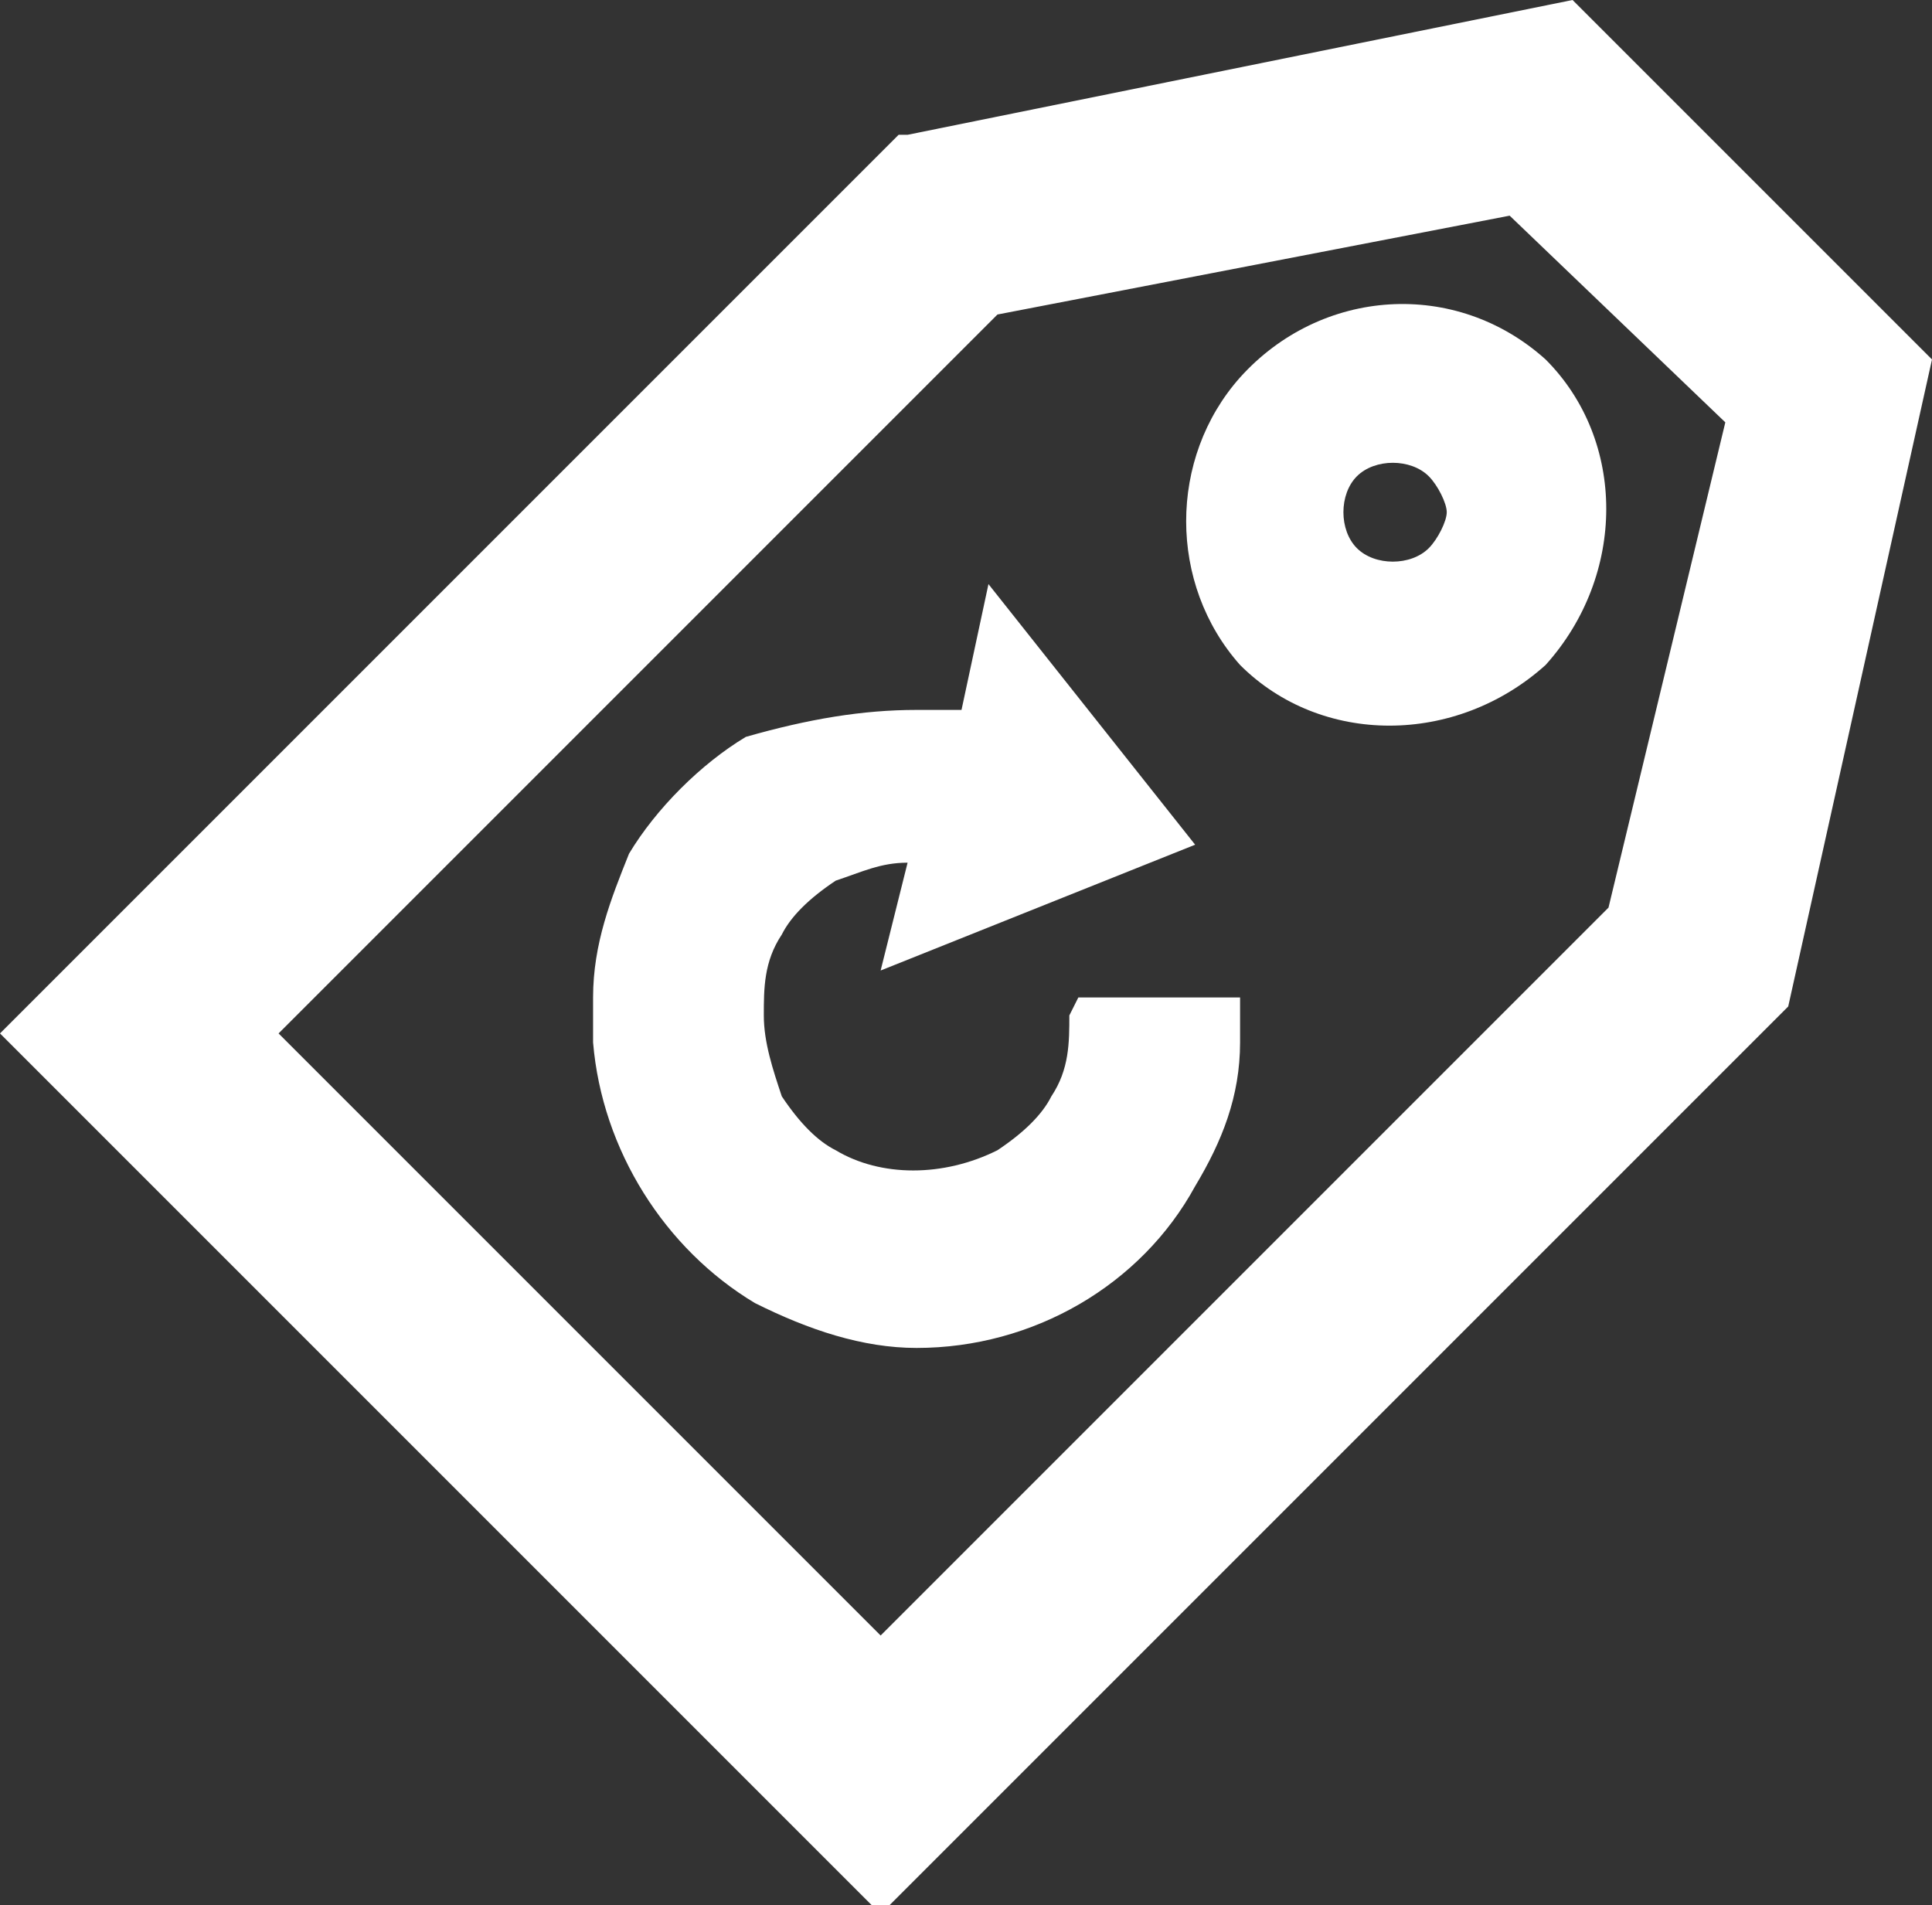 <?xml version="1.0" encoding="utf-8"?>
<!-- Generator: Adobe Illustrator 26.4.1, SVG Export Plug-In . SVG Version: 6.00 Build 0)  -->
<svg version="1.1" id="Layer_1" xmlns="http://www.w3.org/2000/svg" xmlns:xlink="http://www.w3.org/1999/xlink" x="0px" y="0px"
	 viewBox="0 0 21.5 21.2" style="enable-background:new 0 0 21.5 21.2;" xml:space="preserve">
<rect x="0" y="0" width="21.5" height="21.2" fill="#333333" stroke="none"/>
<style type="text/css">
	.st0{fill:#FFFFFF;}
</style>
<g id="ICON_ARTWORK">
	<path class="st0" d="M17.5,0l-7.4,1.5H10l-10,10l9.8,9.8l10-10l0.1-0.1L21.5,4L17.5,0z M9.8,18.2l-6.7-6.7l8-8l5.7-1.1l2.4,2.3
		l-1.3,5.4L9.8,18.2z M17.2,4c-1-0.9-2.5-0.8-3.4,0.2c-0.8,0.9-0.8,2.3,0,3.2c0.9,0.9,2.4,0.9,3.4,0c0,0,0,0,0,0
		C18.1,6.4,18.1,4.9,17.2,4C17.2,4,17.2,4,17.2,4z M15.9,6.1c-0.2,0.2-0.6,0.2-0.8,0c-0.2-0.2-0.2-0.6,0-0.8c0,0,0,0,0,0
		c0.2-0.2,0.6-0.2,0.8,0c0.1,0.1,0.2,0.3,0.2,0.4C16.1,5.8,16,6,15.9,6.1L15.9,6.1z M12,11.1h1.8v0.5c0,0.6-0.2,1.1-0.5,1.6
		c-0.6,1.1-1.8,1.8-3.1,1.8c-0.6,0-1.2-0.2-1.8-0.5c-1-0.6-1.7-1.7-1.8-2.9v-0.1c0-0.1,0-0.1,0-0.2v-0.2c0-0.6,0.2-1.1,0.4-1.6
		c0.3-0.5,0.8-1,1.3-1.3C9,8,9.6,7.9,10.2,7.9h0.4l0,0h0.1L11,6.5l2.3,2.9l-3.5,1.4l0.3-1.2c-0.3,0-0.5,0.1-0.8,0.2
		c-0.3,0.2-0.5,0.4-0.6,0.6c-0.2,0.3-0.2,0.6-0.2,0.9c0,0.3,0.1,0.6,0.2,0.9c0.2,0.3,0.4,0.5,0.6,0.6c0.5,0.3,1.2,0.3,1.8,0
		c0.3-0.2,0.5-0.4,0.6-0.6c0.2-0.3,0.2-0.6,0.2-0.9L12,11.1z"/>
</g>
</svg>
